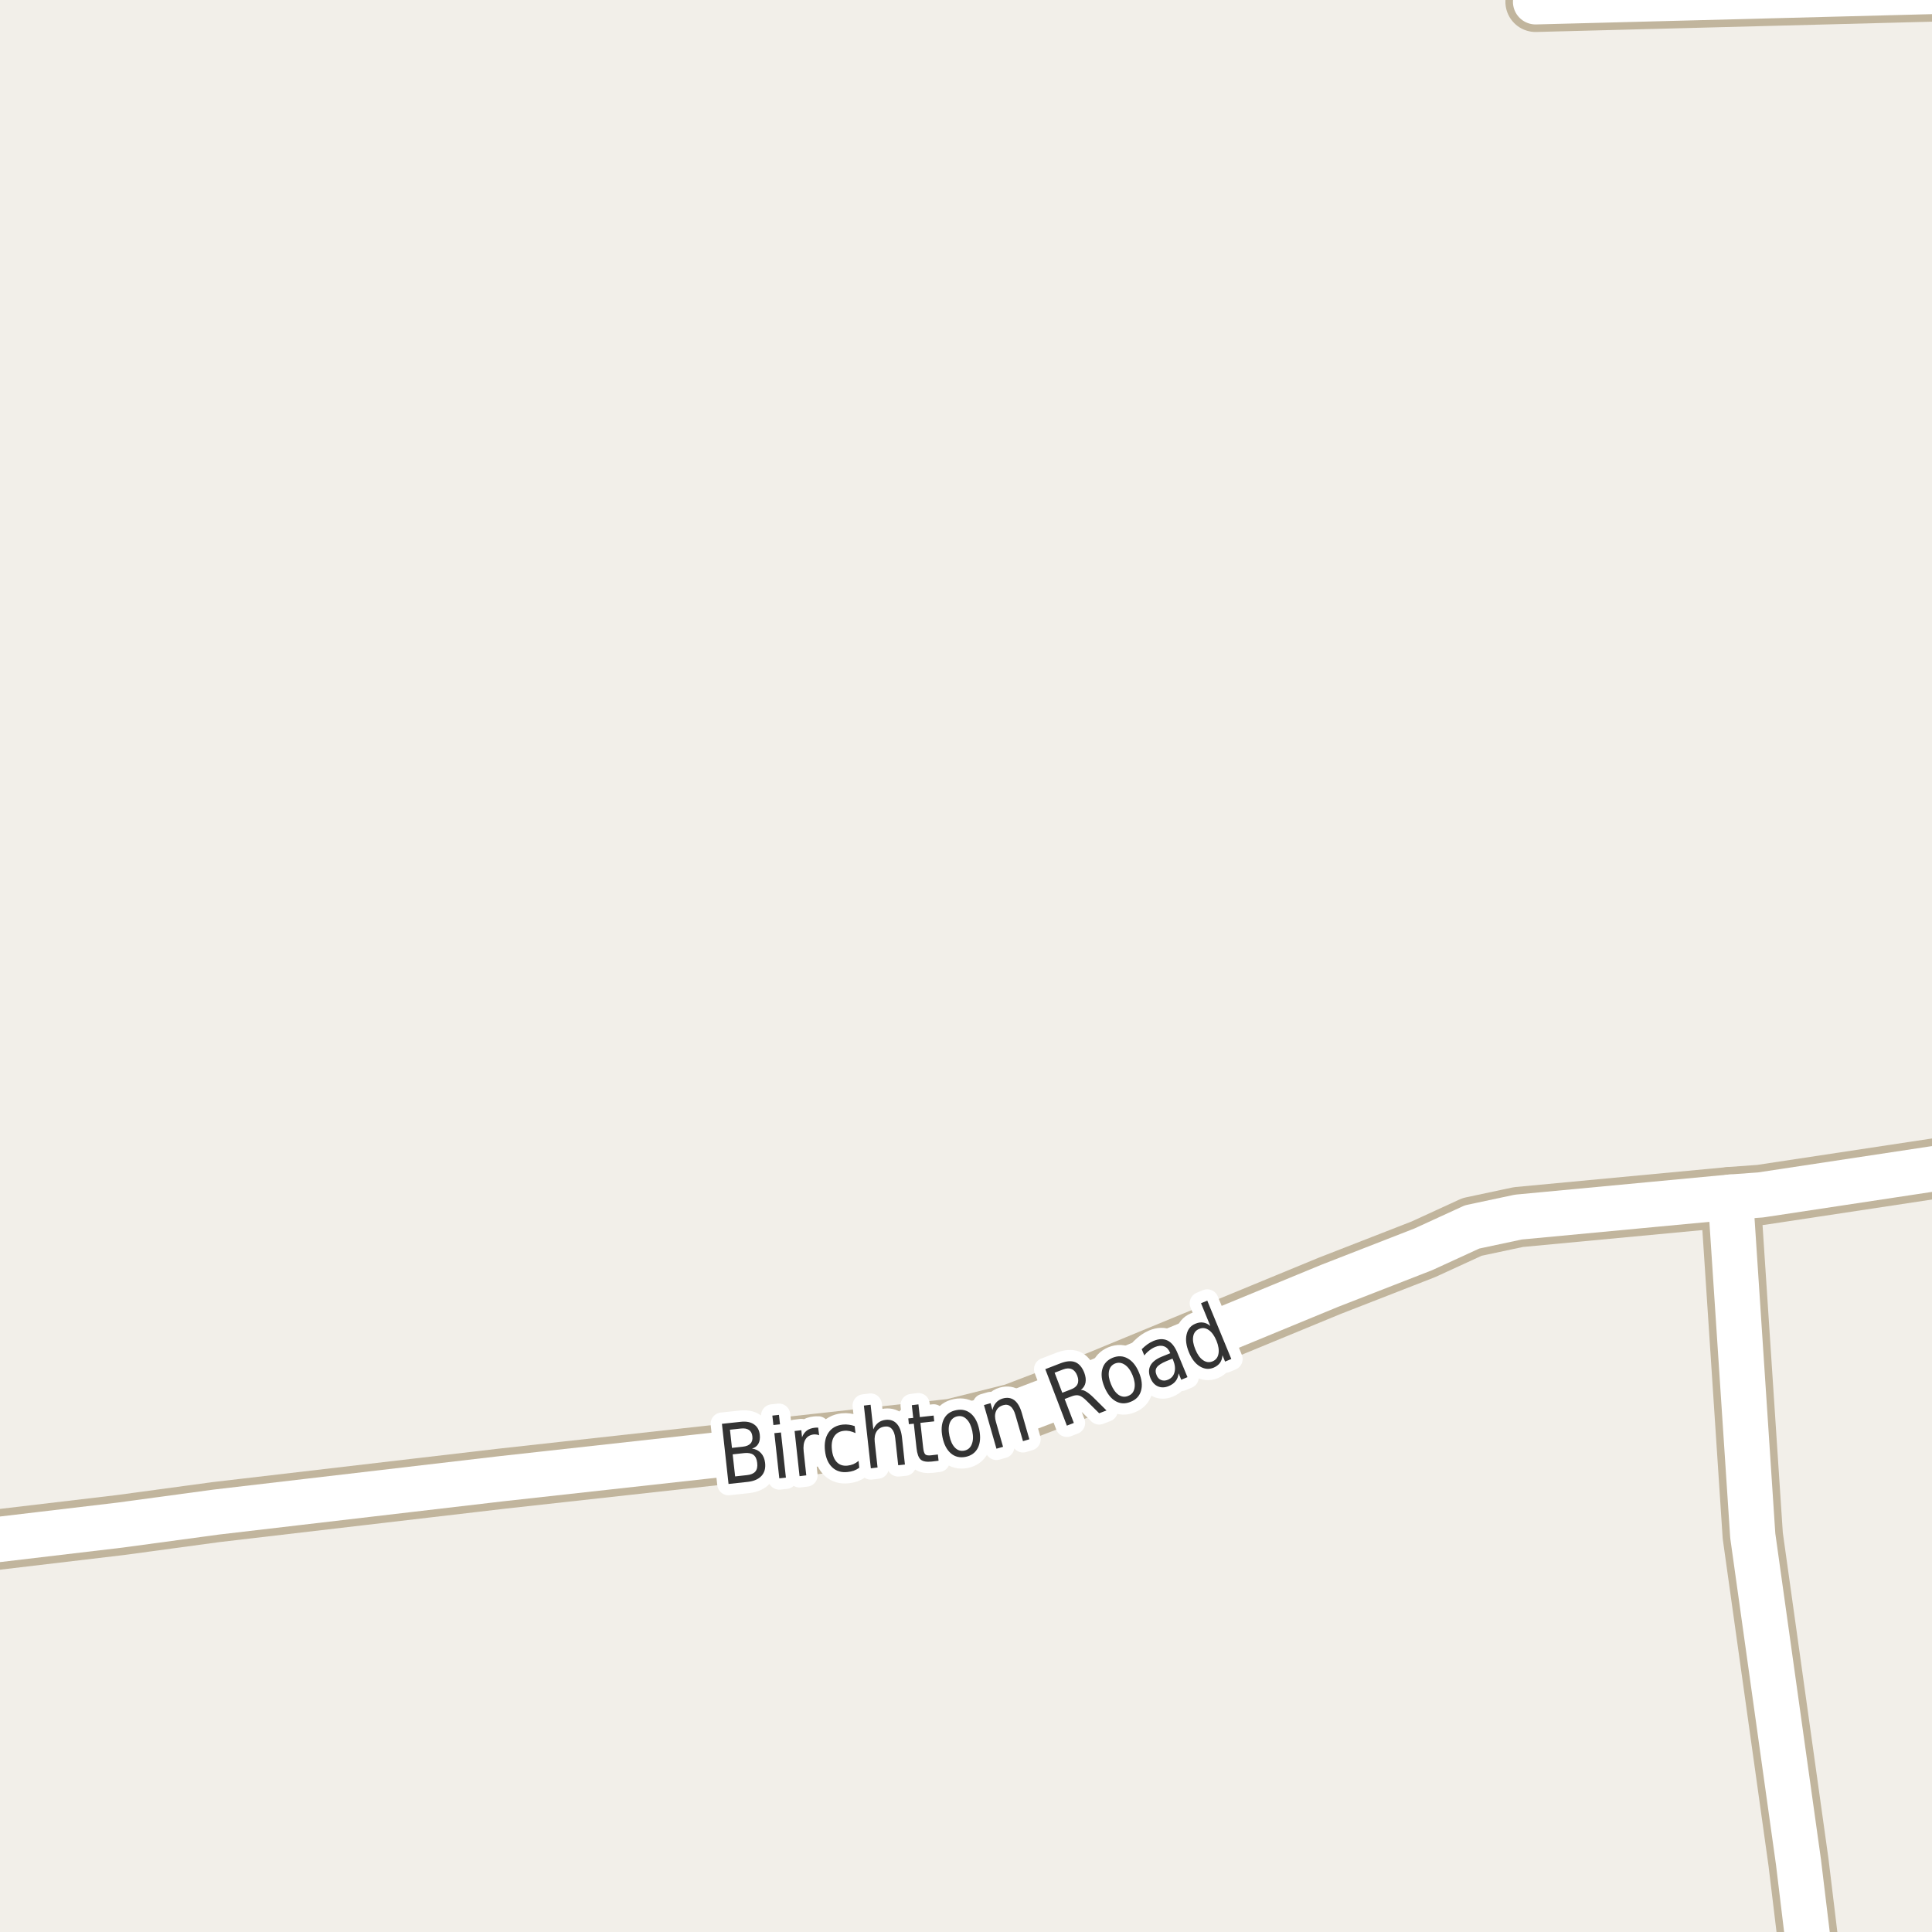 <?xml version="1.0" encoding="UTF-8"?>
<svg xmlns="http://www.w3.org/2000/svg" xmlns:xlink="http://www.w3.org/1999/xlink" width="256pt" height="256pt" viewBox="0 0 256 256" version="1.1">
<g id="surface2">
<rect x="0" y="0" width="256" height="256" style="fill:rgb(94.902%,93.725%,91.373%);fill-opacity:1;stroke:none;"/>
<path style="fill:none;stroke-width:8;stroke-linecap:round;stroke-linejoin:round;stroke:rgb(75.686%,70.98%,61.569%);stroke-opacity:1;stroke-miterlimit:10;" d="M 203.473 0.238 L 264 -1.336 "/>
<path style="fill:none;stroke-width:8;stroke-linecap:round;stroke-linejoin:round;stroke:rgb(75.686%,70.98%,61.569%);stroke-opacity:1;stroke-miterlimit:10;" d="M 229.293 158.625 L 232.25 203.484 L 238.309 246.75 L 240.395 264 "/>
<path style="fill:none;stroke-width:8;stroke-linecap:round;stroke-linejoin:round;stroke:rgb(75.686%,70.98%,61.569%);stroke-opacity:1;stroke-miterlimit:10;" d="M -9 205.031 L 15.918 202.082 L 28.641 200.359 L 66.484 195.934 L 126.184 189.336 L 134.359 187.297 L 145.523 183.027 L 176.188 170.379 L 188.605 165.539 L 195.062 162.574 L 201.191 161.27 L 229.293 158.625 L 233.277 158.336 L 264 153.688 "/>
<path style="fill:none;stroke-width:6;stroke-linecap:round;stroke-linejoin:round;stroke:rgb(100%,100%,100%);stroke-opacity:1;stroke-miterlimit:10;" d="M 203.473 0.238 L 264 -1.336 "/>
<path style="fill:none;stroke-width:6;stroke-linecap:round;stroke-linejoin:round;stroke:rgb(100%,100%,100%);stroke-opacity:1;stroke-miterlimit:10;" d="M 229.293 158.625 L 232.25 203.484 L 238.309 246.75 L 240.395 264 "/>
<path style="fill:none;stroke-width:6;stroke-linecap:round;stroke-linejoin:round;stroke:rgb(100%,100%,100%);stroke-opacity:1;stroke-miterlimit:10;" d="M -9 205.031 L 15.918 202.082 L 28.641 200.359 L 66.484 195.934 L 126.184 189.336 L 134.359 187.297 L 145.523 183.027 L 176.188 170.379 L 188.605 165.539 L 195.062 162.574 L 201.191 161.27 L 229.293 158.625 L 233.277 158.336 L 264 153.688 "/>
<path style="fill:none;stroke-width:3;stroke-linecap:round;stroke-linejoin:round;stroke:rgb(100%,100%,100%);stroke-opacity:1;stroke-miterlimit:10;" d="M 97.082 192.711 L 97.41 195.633 L 98.973 195.461 C 99.48 195.41 99.852 195.254 100.082 194.992 C 100.309 194.723 100.395 194.336 100.332 193.836 C 100.277 193.336 100.113 192.984 99.832 192.773 C 99.551 192.566 99.152 192.488 98.645 192.539 Z M 96.723 189.445 L 96.988 191.852 L 98.426 191.695 C 98.895 191.645 99.23 191.504 99.441 191.273 C 99.66 191.047 99.742 190.727 99.691 190.32 C 99.648 189.926 99.496 189.645 99.238 189.477 C 98.988 189.301 98.629 189.238 98.16 189.289 Z M 95.66 188.664 L 98.145 188.398 C 98.871 188.316 99.457 188.426 99.895 188.727 C 100.34 189.02 100.602 189.477 100.676 190.102 C 100.727 190.594 100.664 190.992 100.488 191.305 C 100.309 191.617 100.027 191.832 99.645 191.945 C 100.133 192.008 100.527 192.207 100.832 192.539 C 101.133 192.863 101.316 193.297 101.379 193.836 C 101.461 194.547 101.305 195.117 100.91 195.555 C 100.512 195.992 99.914 196.258 99.113 196.352 L 96.535 196.633 Z M 102.605 189.902 L 103.48 189.809 L 104.137 195.793 L 103.262 195.887 Z M 102.34 187.574 L 103.215 187.48 L 103.355 188.73 L 102.48 188.824 Z M 108.539 190.18 C 108.434 190.129 108.32 190.098 108.195 190.086 C 108.078 190.066 107.953 190.062 107.82 190.07 C 107.309 190.133 106.938 190.363 106.711 190.758 C 106.492 191.145 106.418 191.672 106.492 192.336 L 106.836 195.492 L 105.945 195.602 L 105.289 189.617 L 106.18 189.508 L 106.273 190.445 C 106.418 190.062 106.633 189.766 106.914 189.555 C 107.195 189.348 107.547 189.223 107.977 189.18 C 108.039 189.172 108.105 189.164 108.18 189.164 C 108.25 189.156 108.328 189.156 108.414 189.164 Z M 113.25 188.969 L 113.359 189.891 C 113.086 189.766 112.828 189.68 112.578 189.625 C 112.328 189.574 112.07 189.562 111.812 189.594 C 111.227 189.656 110.797 189.914 110.516 190.359 C 110.242 190.797 110.148 191.383 110.234 192.109 C 110.316 192.84 110.535 193.387 110.891 193.75 C 111.254 194.117 111.727 194.266 112.312 194.203 C 112.57 194.172 112.82 194.109 113.062 194.016 C 113.301 193.914 113.535 193.766 113.766 193.578 L 113.859 194.484 C 113.629 194.652 113.383 194.781 113.125 194.875 C 112.875 194.961 112.602 195.016 112.312 195.047 C 111.488 195.141 110.805 194.934 110.266 194.422 C 109.734 193.914 109.414 193.172 109.312 192.203 C 109.207 191.234 109.363 190.445 109.781 189.828 C 110.195 189.215 110.828 188.859 111.672 188.766 C 111.941 188.734 112.207 188.742 112.469 188.781 C 112.738 188.812 113 188.875 113.25 188.969 Z M 119.516 190.449 L 119.906 194.059 L 119.016 194.152 L 118.625 190.574 C 118.562 190.012 118.41 189.602 118.172 189.34 C 117.941 189.082 117.633 188.977 117.25 189.027 C 116.77 189.082 116.41 189.289 116.172 189.652 C 115.93 190.02 115.844 190.488 115.906 191.059 L 116.281 194.449 L 115.391 194.559 L 114.469 186.246 L 115.359 186.137 L 115.719 189.402 C 115.883 189.02 116.102 188.723 116.375 188.512 C 116.645 188.305 116.973 188.18 117.359 188.137 C 117.961 188.074 118.445 188.242 118.812 188.637 C 119.188 189.023 119.422 189.629 119.516 190.449 Z M 121.695 186.086 L 121.883 187.773 L 123.711 187.57 L 123.789 188.336 L 121.961 188.539 L 122.32 191.789 C 122.371 192.27 122.465 192.578 122.602 192.711 C 122.734 192.836 122.992 192.879 123.367 192.836 L 124.273 192.727 L 124.367 193.555 L 123.461 193.664 C 122.773 193.738 122.281 193.648 121.992 193.398 C 121.711 193.141 121.527 192.641 121.445 191.898 L 121.086 188.648 L 120.43 188.711 L 120.352 187.945 L 121.008 187.883 L 120.82 186.195 Z M 126.867 187.668 C 126.398 187.762 126.062 188.039 125.867 188.496 C 125.68 188.957 125.656 189.539 125.805 190.246 C 125.949 190.945 126.195 191.473 126.539 191.824 C 126.891 192.18 127.305 192.309 127.773 192.215 C 128.242 192.121 128.57 191.848 128.758 191.387 C 128.953 190.918 128.98 190.336 128.836 189.637 C 128.688 188.93 128.438 188.402 128.086 188.059 C 127.742 187.707 127.336 187.574 126.867 187.668 Z M 126.695 186.855 C 127.453 186.699 128.105 186.852 128.648 187.309 C 129.188 187.77 129.559 188.48 129.758 189.449 C 129.953 190.41 129.891 191.211 129.57 191.855 C 129.246 192.492 128.703 192.887 127.945 193.043 C 127.184 193.191 126.531 193.035 125.992 192.574 C 125.449 192.105 125.078 191.395 124.883 190.434 C 124.688 189.465 124.75 188.664 125.07 188.027 C 125.391 187.395 125.934 187.004 126.695 186.855 Z M 135.395 187.227 L 136.395 190.711 L 135.551 190.961 L 134.551 187.508 C 134.395 186.957 134.176 186.57 133.895 186.352 C 133.621 186.133 133.301 186.082 132.926 186.195 C 132.457 186.332 132.137 186.602 131.973 187.008 C 131.805 187.406 131.805 187.879 131.973 188.43 L 132.91 191.711 L 132.035 191.961 L 130.379 186.18 L 131.254 185.93 L 131.504 186.836 C 131.598 186.43 131.758 186.102 131.988 185.852 C 132.215 185.594 132.512 185.41 132.879 185.305 C 133.473 185.141 133.98 185.219 134.41 185.539 C 134.836 185.863 135.164 186.426 135.395 187.227 Z M 143.211 184.172 C 143.438 184.164 143.688 184.246 143.961 184.422 C 144.242 184.59 144.559 184.852 144.914 185.203 L 146.617 186.891 L 145.648 187.266 L 144.039 185.672 C 143.633 185.258 143.289 185.008 143.008 184.922 C 142.734 184.84 142.418 184.867 142.055 185 L 141.07 185.375 L 142.289 188.547 L 141.367 188.906 L 138.508 181.422 L 140.57 180.625 C 141.34 180.336 141.98 180.293 142.492 180.5 C 143 180.711 143.398 181.18 143.68 181.906 C 143.855 182.375 143.906 182.809 143.836 183.203 C 143.762 183.59 143.555 183.914 143.211 184.172 Z M 139.742 181.891 L 140.758 184.547 L 141.898 184.109 C 142.344 183.945 142.637 183.711 142.773 183.406 C 142.918 183.094 142.906 182.719 142.742 182.281 C 142.574 181.844 142.336 181.559 142.023 181.422 C 141.711 181.277 141.328 181.289 140.883 181.453 Z M 147.742 180.676 C 147.305 180.863 147.039 181.203 146.945 181.691 C 146.852 182.184 146.941 182.754 147.211 183.41 C 147.48 184.078 147.82 184.551 148.227 184.832 C 148.641 185.105 149.07 185.145 149.508 184.957 C 149.953 184.781 150.227 184.449 150.32 183.957 C 150.422 183.469 150.34 182.891 150.07 182.223 C 149.797 181.566 149.453 181.105 149.039 180.832 C 148.621 180.551 148.188 180.5 147.742 180.676 Z M 147.43 179.91 C 148.148 179.621 148.812 179.652 149.43 180.004 C 150.055 180.348 150.555 180.973 150.93 181.879 C 151.305 182.785 151.391 183.582 151.195 184.27 C 151.008 184.957 150.555 185.449 149.836 185.738 C 149.117 186.043 148.445 186.016 147.82 185.66 C 147.203 185.309 146.711 184.676 146.336 183.77 C 145.961 182.863 145.875 182.074 146.07 181.395 C 146.258 180.707 146.711 180.215 147.43 179.91 Z M 154.551 180.355 C 153.883 180.637 153.457 180.918 153.27 181.199 C 153.09 181.473 153.086 181.809 153.254 182.215 C 153.379 182.527 153.574 182.742 153.848 182.855 C 154.129 182.973 154.43 182.961 154.754 182.824 C 155.223 182.629 155.512 182.293 155.629 181.824 C 155.754 181.355 155.695 180.832 155.457 180.246 L 155.363 180.027 Z M 156.035 179.309 L 157.348 182.48 L 156.52 182.824 L 156.176 181.98 C 156.121 182.398 155.988 182.742 155.77 183.012 C 155.559 183.285 155.254 183.504 154.848 183.668 C 154.336 183.879 153.863 183.887 153.426 183.699 C 152.996 183.512 152.668 183.148 152.441 182.605 C 152.191 181.98 152.188 181.434 152.426 180.965 C 152.664 180.488 153.16 180.09 153.91 179.777 L 155.066 179.309 L 155.035 179.23 C 154.855 178.805 154.598 178.527 154.254 178.402 C 153.91 178.27 153.512 178.293 153.066 178.48 C 152.785 178.598 152.527 178.754 152.285 178.949 C 152.035 179.137 151.816 179.355 151.629 179.605 L 151.285 178.777 C 151.547 178.52 151.801 178.301 152.051 178.121 C 152.301 177.945 152.562 177.801 152.832 177.684 C 153.559 177.383 154.191 177.367 154.723 177.637 C 155.254 177.898 155.691 178.457 156.035 179.309 Z M 160.375 175.699 L 159.141 172.684 L 159.969 172.34 L 163.156 180.074 L 162.328 180.418 L 161.984 179.574 C 161.953 179.992 161.836 180.336 161.641 180.605 C 161.441 180.867 161.16 181.074 160.797 181.23 C 160.18 181.48 159.57 181.418 158.969 181.043 C 158.363 180.668 157.887 180.043 157.531 179.168 C 157.168 178.285 157.07 177.496 157.234 176.809 C 157.391 176.121 157.777 175.652 158.391 175.402 C 158.754 175.246 159.098 175.195 159.422 175.246 C 159.754 175.289 160.07 175.441 160.375 175.699 Z M 158.391 178.809 C 158.66 179.477 159 179.949 159.406 180.23 C 159.812 180.512 160.234 180.566 160.672 180.387 C 161.109 180.199 161.367 179.867 161.453 179.387 C 161.547 178.898 161.457 178.32 161.188 177.652 C 160.906 176.977 160.562 176.504 160.156 176.23 C 159.75 175.949 159.328 175.902 158.891 176.09 C 158.453 176.27 158.191 176.598 158.109 177.074 C 158.016 177.555 158.109 178.133 158.391 178.809 Z M 158.391 178.809 "/>
<path style=" stroke:none;fill-rule:evenodd;fill:rgb(20%,20%,20%);fill-opacity:1;" d="M 97.082 192.711 L 97.41 195.633 L 98.973 195.461 C 99.48 195.41 99.852 195.254 100.082 194.992 C 100.309 194.723 100.395 194.336 100.332 193.836 C 100.277 193.336 100.113 192.984 99.832 192.773 C 99.551 192.566 99.152 192.488 98.645 192.539 Z M 96.723 189.445 L 96.988 191.852 L 98.426 191.695 C 98.895 191.645 99.23 191.504 99.441 191.273 C 99.66 191.047 99.742 190.727 99.691 190.32 C 99.648 189.926 99.496 189.645 99.238 189.477 C 98.988 189.301 98.629 189.238 98.16 189.289 Z M 95.66 188.664 L 98.145 188.398 C 98.871 188.316 99.457 188.426 99.895 188.727 C 100.34 189.02 100.602 189.477 100.676 190.102 C 100.727 190.594 100.664 190.992 100.488 191.305 C 100.309 191.617 100.027 191.832 99.645 191.945 C 100.133 192.008 100.527 192.207 100.832 192.539 C 101.133 192.863 101.316 193.297 101.379 193.836 C 101.461 194.547 101.305 195.117 100.91 195.555 C 100.512 195.992 99.914 196.258 99.113 196.352 L 96.535 196.633 Z M 102.605 189.902 L 103.48 189.809 L 104.137 195.793 L 103.262 195.887 Z M 102.34 187.574 L 103.215 187.48 L 103.355 188.73 L 102.48 188.824 Z M 108.539 190.18 C 108.434 190.129 108.32 190.098 108.195 190.086 C 108.078 190.066 107.953 190.062 107.82 190.07 C 107.309 190.133 106.938 190.363 106.711 190.758 C 106.492 191.145 106.418 191.672 106.492 192.336 L 106.836 195.492 L 105.945 195.602 L 105.289 189.617 L 106.18 189.508 L 106.273 190.445 C 106.418 190.062 106.633 189.766 106.914 189.555 C 107.195 189.348 107.547 189.223 107.977 189.18 C 108.039 189.172 108.105 189.164 108.18 189.164 C 108.25 189.156 108.328 189.156 108.414 189.164 Z M 113.25 188.969 L 113.359 189.891 C 113.086 189.766 112.828 189.68 112.578 189.625 C 112.328 189.574 112.07 189.562 111.812 189.594 C 111.227 189.656 110.797 189.914 110.516 190.359 C 110.242 190.797 110.148 191.383 110.234 192.109 C 110.316 192.84 110.535 193.387 110.891 193.75 C 111.254 194.117 111.727 194.266 112.312 194.203 C 112.57 194.172 112.82 194.109 113.062 194.016 C 113.301 193.914 113.535 193.766 113.766 193.578 L 113.859 194.484 C 113.629 194.652 113.383 194.781 113.125 194.875 C 112.875 194.961 112.602 195.016 112.312 195.047 C 111.488 195.141 110.805 194.934 110.266 194.422 C 109.734 193.914 109.414 193.172 109.312 192.203 C 109.207 191.234 109.363 190.445 109.781 189.828 C 110.195 189.215 110.828 188.859 111.672 188.766 C 111.941 188.734 112.207 188.742 112.469 188.781 C 112.738 188.812 113 188.875 113.25 188.969 Z M 119.516 190.449 L 119.906 194.059 L 119.016 194.152 L 118.625 190.574 C 118.562 190.012 118.41 189.602 118.172 189.34 C 117.941 189.082 117.633 188.977 117.25 189.027 C 116.77 189.082 116.41 189.289 116.172 189.652 C 115.93 190.02 115.844 190.488 115.906 191.059 L 116.281 194.449 L 115.391 194.559 L 114.469 186.246 L 115.359 186.137 L 115.719 189.402 C 115.883 189.02 116.102 188.723 116.375 188.512 C 116.645 188.305 116.973 188.18 117.359 188.137 C 117.961 188.074 118.445 188.242 118.812 188.637 C 119.188 189.023 119.422 189.629 119.516 190.449 Z M 121.695 186.086 L 121.883 187.773 L 123.711 187.57 L 123.789 188.336 L 121.961 188.539 L 122.32 191.789 C 122.371 192.27 122.465 192.578 122.602 192.711 C 122.734 192.836 122.992 192.879 123.367 192.836 L 124.273 192.727 L 124.367 193.555 L 123.461 193.664 C 122.773 193.738 122.281 193.648 121.992 193.398 C 121.711 193.141 121.527 192.641 121.445 191.898 L 121.086 188.648 L 120.43 188.711 L 120.352 187.945 L 121.008 187.883 L 120.82 186.195 Z M 126.867 187.668 C 126.398 187.762 126.062 188.039 125.867 188.496 C 125.68 188.957 125.656 189.539 125.805 190.246 C 125.949 190.945 126.195 191.473 126.539 191.824 C 126.891 192.18 127.305 192.309 127.773 192.215 C 128.242 192.121 128.57 191.848 128.758 191.387 C 128.953 190.918 128.98 190.336 128.836 189.637 C 128.688 188.93 128.438 188.402 128.086 188.059 C 127.742 187.707 127.336 187.574 126.867 187.668 Z M 126.695 186.855 C 127.453 186.699 128.105 186.852 128.648 187.309 C 129.188 187.77 129.559 188.48 129.758 189.449 C 129.953 190.41 129.891 191.211 129.57 191.855 C 129.246 192.492 128.703 192.887 127.945 193.043 C 127.184 193.191 126.531 193.035 125.992 192.574 C 125.449 192.105 125.078 191.395 124.883 190.434 C 124.688 189.465 124.75 188.664 125.07 188.027 C 125.391 187.395 125.934 187.004 126.695 186.855 Z M 135.395 187.227 L 136.395 190.711 L 135.551 190.961 L 134.551 187.508 C 134.395 186.957 134.176 186.57 133.895 186.352 C 133.621 186.133 133.301 186.082 132.926 186.195 C 132.457 186.332 132.137 186.602 131.973 187.008 C 131.805 187.406 131.805 187.879 131.973 188.43 L 132.91 191.711 L 132.035 191.961 L 130.379 186.18 L 131.254 185.93 L 131.504 186.836 C 131.598 186.43 131.758 186.102 131.988 185.852 C 132.215 185.594 132.512 185.41 132.879 185.305 C 133.473 185.141 133.98 185.219 134.41 185.539 C 134.836 185.863 135.164 186.426 135.395 187.227 Z M 143.211 184.172 C 143.438 184.164 143.688 184.246 143.961 184.422 C 144.242 184.59 144.559 184.852 144.914 185.203 L 146.617 186.891 L 145.648 187.266 L 144.039 185.672 C 143.633 185.258 143.289 185.008 143.008 184.922 C 142.734 184.84 142.418 184.867 142.055 185 L 141.07 185.375 L 142.289 188.547 L 141.367 188.906 L 138.508 181.422 L 140.57 180.625 C 141.34 180.336 141.98 180.293 142.492 180.5 C 143 180.711 143.398 181.18 143.68 181.906 C 143.855 182.375 143.906 182.809 143.836 183.203 C 143.762 183.59 143.555 183.914 143.211 184.172 Z M 139.742 181.891 L 140.758 184.547 L 141.898 184.109 C 142.344 183.945 142.637 183.711 142.773 183.406 C 142.918 183.094 142.906 182.719 142.742 182.281 C 142.574 181.844 142.336 181.559 142.023 181.422 C 141.711 181.277 141.328 181.289 140.883 181.453 Z M 147.742 180.676 C 147.305 180.863 147.039 181.203 146.945 181.691 C 146.852 182.184 146.941 182.754 147.211 183.41 C 147.48 184.078 147.82 184.551 148.227 184.832 C 148.641 185.105 149.07 185.145 149.508 184.957 C 149.953 184.781 150.227 184.449 150.32 183.957 C 150.422 183.469 150.34 182.891 150.07 182.223 C 149.797 181.566 149.453 181.105 149.039 180.832 C 148.621 180.551 148.188 180.5 147.742 180.676 Z M 147.43 179.91 C 148.148 179.621 148.812 179.652 149.43 180.004 C 150.055 180.348 150.555 180.973 150.93 181.879 C 151.305 182.785 151.391 183.582 151.195 184.27 C 151.008 184.957 150.555 185.449 149.836 185.738 C 149.117 186.043 148.445 186.016 147.82 185.66 C 147.203 185.309 146.711 184.676 146.336 183.77 C 145.961 182.863 145.875 182.074 146.07 181.395 C 146.258 180.707 146.711 180.215 147.43 179.91 Z M 154.551 180.355 C 153.883 180.637 153.457 180.918 153.27 181.199 C 153.09 181.473 153.086 181.809 153.254 182.215 C 153.379 182.527 153.574 182.742 153.848 182.855 C 154.129 182.973 154.43 182.961 154.754 182.824 C 155.223 182.629 155.512 182.293 155.629 181.824 C 155.754 181.355 155.695 180.832 155.457 180.246 L 155.363 180.027 Z M 156.035 179.309 L 157.348 182.48 L 156.52 182.824 L 156.176 181.98 C 156.121 182.398 155.988 182.742 155.77 183.012 C 155.559 183.285 155.254 183.504 154.848 183.668 C 154.336 183.879 153.863 183.887 153.426 183.699 C 152.996 183.512 152.668 183.148 152.441 182.605 C 152.191 181.98 152.188 181.434 152.426 180.965 C 152.664 180.488 153.16 180.09 153.91 179.777 L 155.066 179.309 L 155.035 179.23 C 154.855 178.805 154.598 178.527 154.254 178.402 C 153.91 178.27 153.512 178.293 153.066 178.48 C 152.785 178.598 152.527 178.754 152.285 178.949 C 152.035 179.137 151.816 179.355 151.629 179.605 L 151.285 178.777 C 151.547 178.52 151.801 178.301 152.051 178.121 C 152.301 177.945 152.562 177.801 152.832 177.684 C 153.559 177.383 154.191 177.367 154.723 177.637 C 155.254 177.898 155.691 178.457 156.035 179.309 Z M 160.375 175.699 L 159.141 172.684 L 159.969 172.34 L 163.156 180.074 L 162.328 180.418 L 161.984 179.574 C 161.953 179.992 161.836 180.336 161.641 180.605 C 161.441 180.867 161.16 181.074 160.797 181.23 C 160.18 181.48 159.57 181.418 158.969 181.043 C 158.363 180.668 157.887 180.043 157.531 179.168 C 157.168 178.285 157.07 177.496 157.234 176.809 C 157.391 176.121 157.777 175.652 158.391 175.402 C 158.754 175.246 159.098 175.195 159.422 175.246 C 159.754 175.289 160.07 175.441 160.375 175.699 Z M 158.391 178.809 C 158.66 179.477 159 179.949 159.406 180.23 C 159.812 180.512 160.234 180.566 160.672 180.387 C 161.109 180.199 161.367 179.867 161.453 179.387 C 161.547 178.898 161.457 178.32 161.188 177.652 C 160.906 176.977 160.562 176.504 160.156 176.23 C 159.75 175.949 159.328 175.902 158.891 176.09 C 158.453 176.27 158.191 176.598 158.109 177.074 C 158.016 177.555 158.109 178.133 158.391 178.809 Z M 158.391 178.809 "/>
</g>
</svg>

